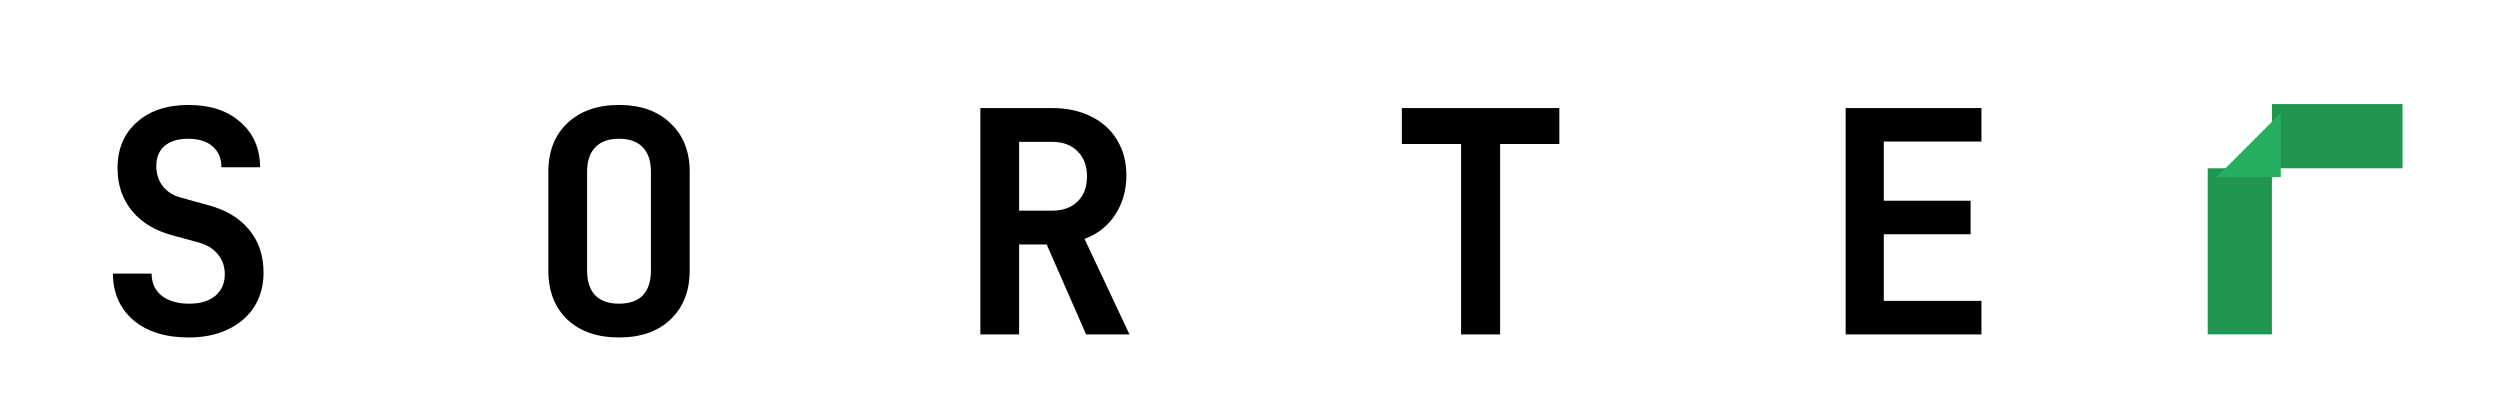 <svg width="1129" height="179" viewBox="0 0 1129 179" fill="none" xmlns="http://www.w3.org/2000/svg">
<rect width="1129" height="179" fill="white"/>
<path d="M85.28 152.4C74.827 152.4 66.52 149.833 60.36 144.7C54.2 139.473 51.073 132.427 50.98 123.56H68.48C68.48 127.76 69.973 131.073 72.96 133.5C76.04 135.927 80.193 137.14 85.42 137.14C90.46 137.14 94.38 135.973 97.18 133.64C100.073 131.213 101.52 127.947 101.52 123.84C101.52 120.387 100.493 117.4 98.44 114.88C96.387 112.36 93.54 110.587 89.9 109.56L78.14 106.34C70.207 104.287 64.047 100.6 59.66 95.28C55.273 89.96 53.08 83.52 53.08 75.96C53.08 67.28 55.973 60.373 61.76 55.24C67.547 50.013 75.34 47.4 85.14 47.4C94.94 47.4 102.733 49.967 108.52 55.1C114.4 60.14 117.387 66.953 117.48 75.54H99.98C99.98 71.527 98.673 68.4 96.06 66.16C93.447 63.827 89.76 62.66 85 62.66C80.427 62.66 76.88 63.733 74.36 65.88C71.84 68.027 70.58 71.06 70.58 74.98C70.58 78.527 71.56 81.56 73.52 84.08C75.48 86.6 78.233 88.327 81.78 89.26L93.96 92.62C101.987 94.767 108.147 98.453 112.44 103.68C116.827 108.907 119.02 115.393 119.02 123.14C119.02 128.927 117.62 134.06 114.82 138.54C112.02 142.927 108.053 146.333 102.92 148.76C97.88 151.187 92 152.4 85.28 152.4ZM279.545 152.4C269.745 152.4 261.952 149.693 256.165 144.28C250.472 138.773 247.625 131.4 247.625 122.16V77.64C247.625 68.4 250.472 61.073 256.165 55.66C261.952 50.153 269.745 47.4 279.545 47.4C289.345 47.4 297.092 50.153 302.785 55.66C308.572 61.073 311.465 68.353 311.465 77.5V122.16C311.465 131.4 308.572 138.773 302.785 144.28C297.092 149.693 289.345 152.4 279.545 152.4ZM279.545 137.14C284.305 137.14 287.899 135.88 290.325 133.36C292.752 130.747 293.965 127.013 293.965 122.16V77.64C293.965 72.787 292.752 69.1 290.325 66.58C287.899 63.967 284.305 62.66 279.545 62.66C274.785 62.66 271.192 63.967 268.765 66.58C266.339 69.1 265.125 72.787 265.125 77.64V122.16C265.125 127.013 266.339 130.747 268.765 133.36C271.285 135.88 274.879 137.14 279.545 137.14ZM442.731 151V48.8H475.071C481.791 48.8 487.671 50.06 492.711 52.58C497.844 55.1 501.764 58.647 504.471 63.22C507.271 67.793 508.671 73.113 508.671 79.18C508.671 85.9 506.991 91.827 503.631 96.96C500.271 102.093 495.651 105.733 489.771 107.88L510.071 151H490.471L472.691 110.4H460.231V151H442.731ZM475.071 95.14C479.924 95.14 483.751 93.787 486.551 91.08C489.444 88.28 490.891 84.5 490.891 79.74C490.891 74.887 489.444 71.06 486.551 68.26C483.751 65.46 479.924 64.06 475.071 64.06H460.231V95.14H475.071ZM677.456 151H659.816V65.04H633.076V48.8H704.196V65.04H677.456V151ZM894.821 151H833.501V48.8H894.821V63.92H850.721V90.66H889.921V105.78H850.721V135.88H894.821V151Z" fill="black"/>
<rect x="997" y="76" width="29" height="75" fill="#219653"/>
<rect x="1026" y="76" width="29" height="59" transform="rotate(-90 1026 76)" fill="#219653"/>
<g filter="url(#filter0_d)">
<path d="M1026 47L997 76H1026V47Z" fill="#27AE60"/>
</g>
<defs>
<filter id="filter0_d" x="997" y="47" width="37" height="37" filterUnits="userSpaceOnUse" color-interpolation-filters="sRGB">
<feFlood flood-opacity="0" result="BackgroundImageFix"/>
<feColorMatrix in="SourceAlpha" type="matrix" values="0 0 0 0 0 0 0 0 0 0 0 0 0 0 0 0 0 0 127 0"/>
<feOffset dx="4" dy="4"/>
<feGaussianBlur stdDeviation="2"/>
<feColorMatrix type="matrix" values="0 0 0 0 0 0 0 0 0 0 0 0 0 0 0 0 0 0 0.25 0"/>
<feBlend mode="normal" in2="BackgroundImageFix" result="effect1_dropShadow"/>
<feBlend mode="normal" in="SourceGraphic" in2="effect1_dropShadow" result="shape"/>
</filter>
</defs>
</svg>
